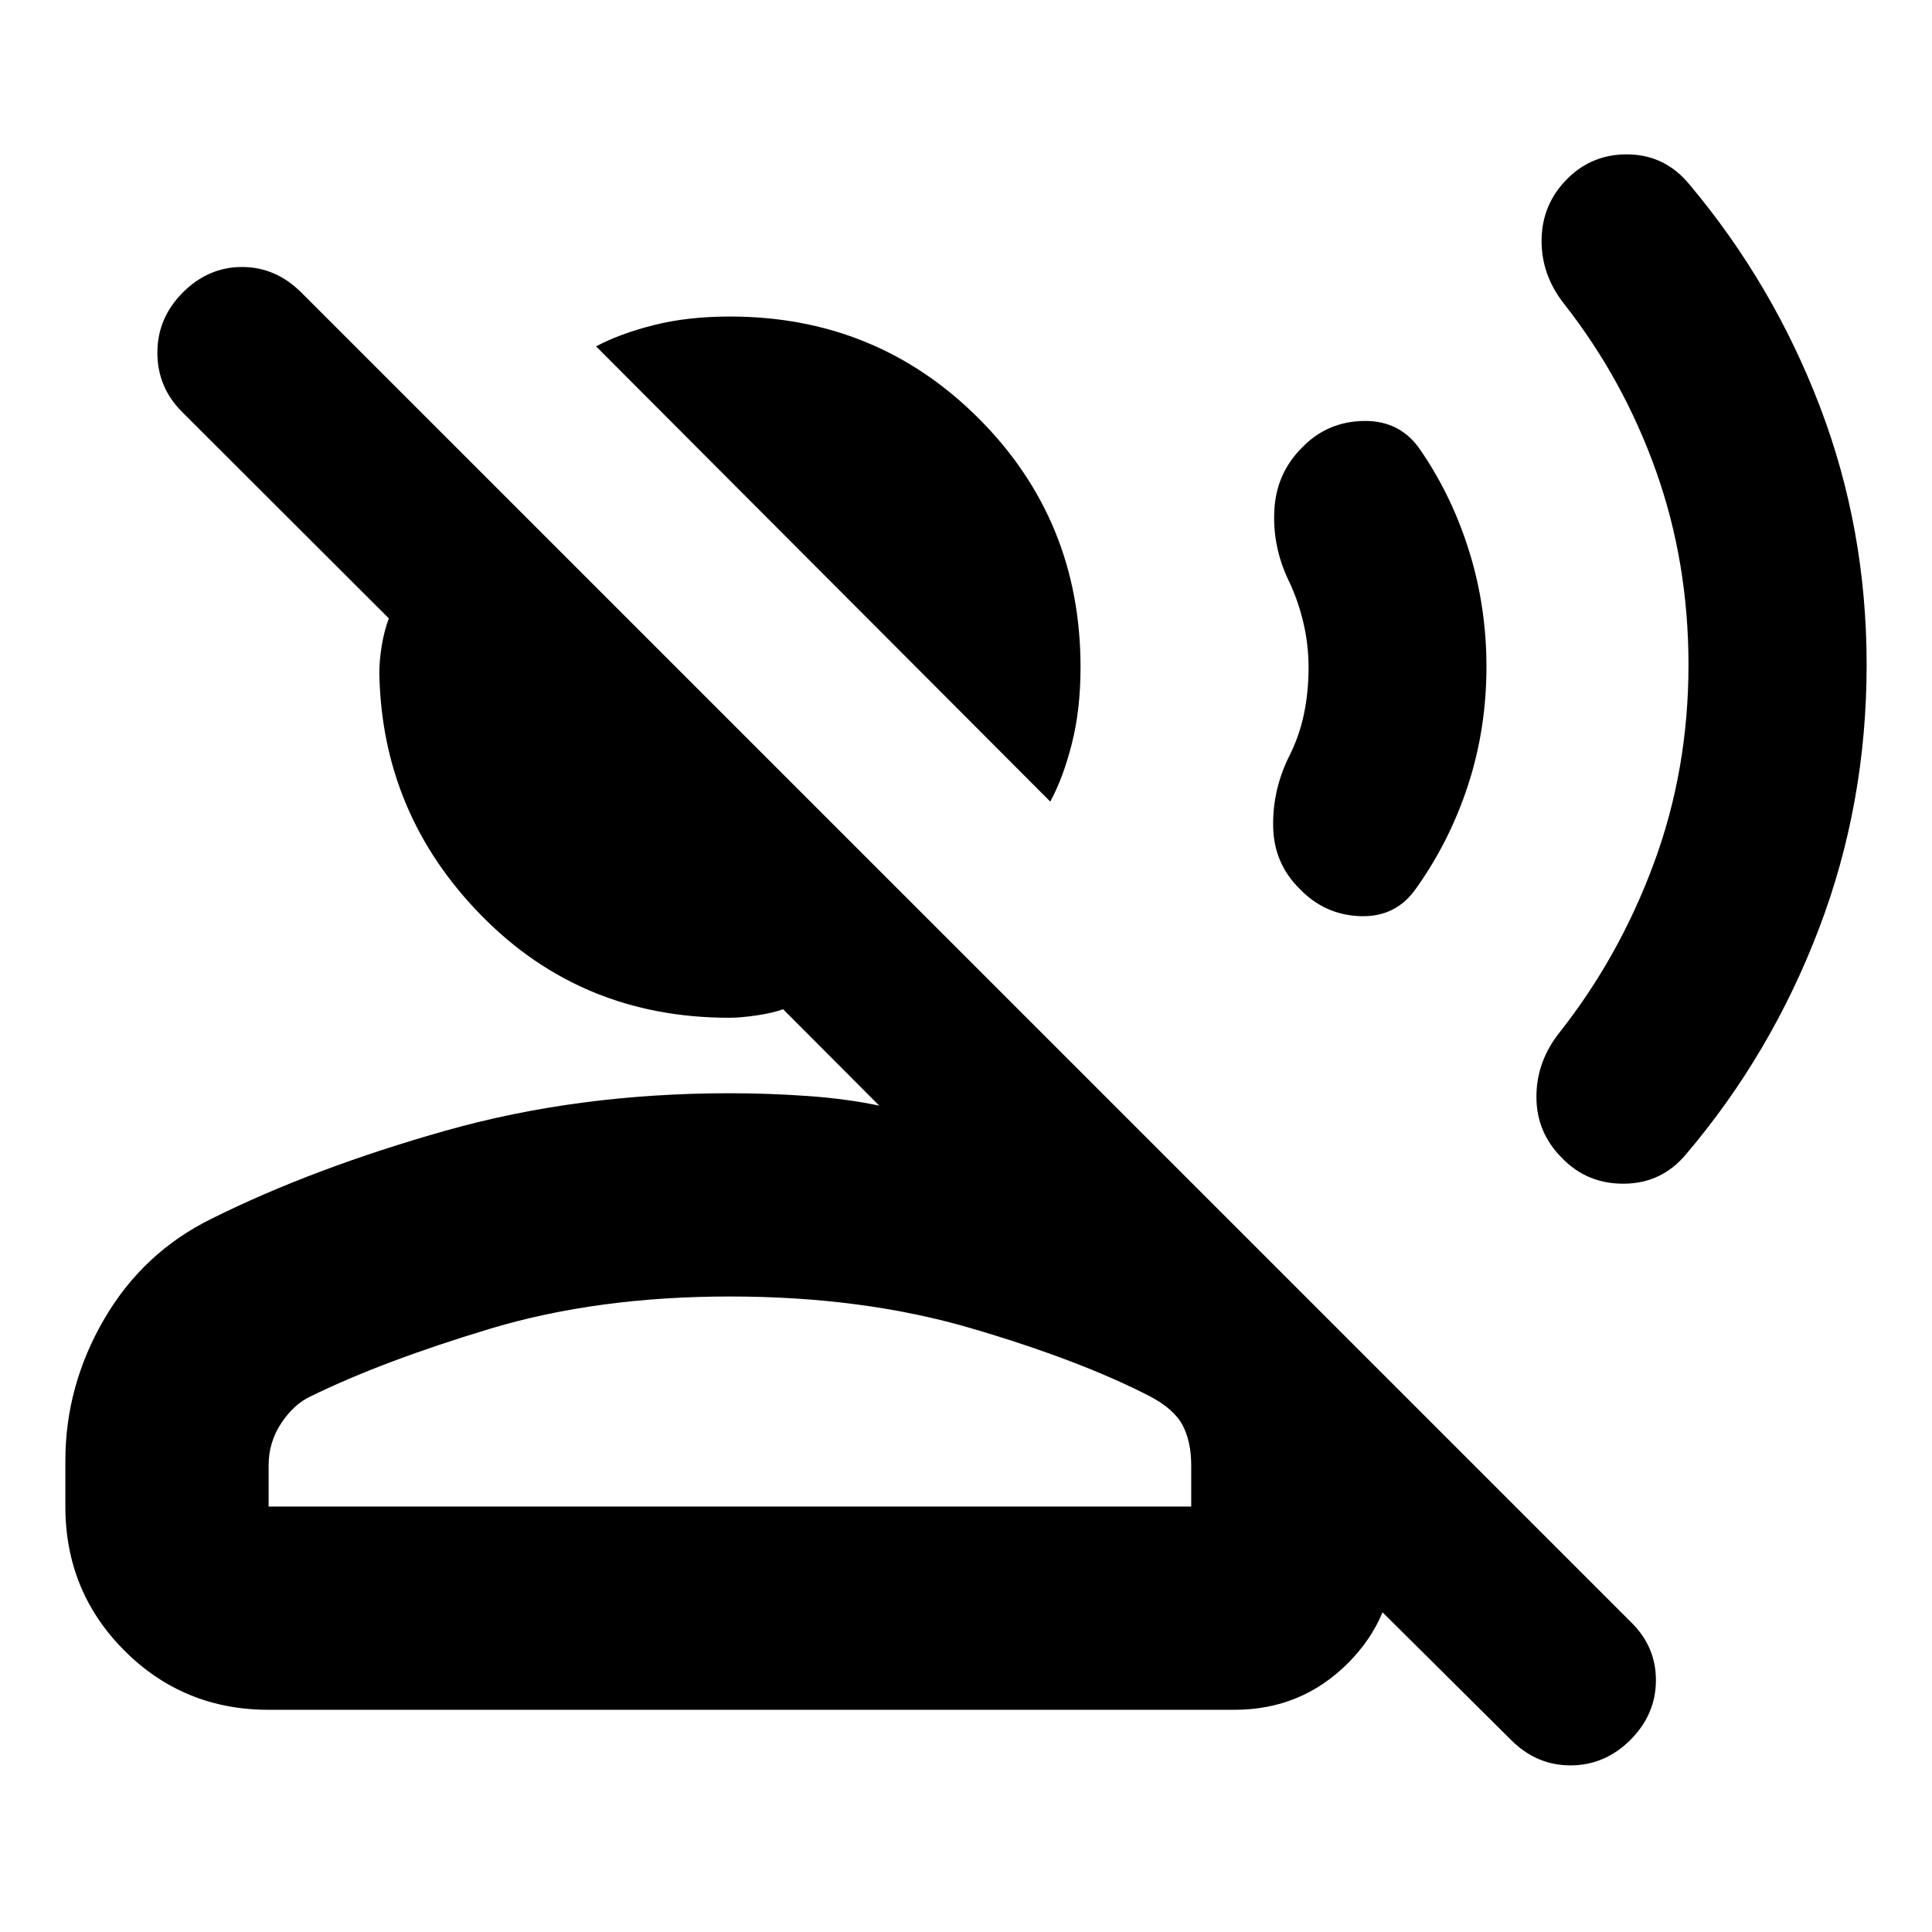 <svg xmlns="http://www.w3.org/2000/svg" height="24" viewBox="0 -960 960 960" width="24"><path d="M521.87-561.7 296.19-787.89q11.83-6.31 28.68-10.57 16.85-4.26 37.83-4.26 72.97 0 123.59 50.62 50.62 50.62 50.62 123.6 0 20.98-4.32 38.04-4.33 17.07-10.72 28.76ZM32.48-211.41v-22.72q0-37.36 19.36-70.53t53.51-49.88q50.37-25.05 116.11-43.65 65.74-18.59 141.24-18.59 19.02 0 38.5 1.37 19.47 1.37 35.69 4.8l-47.78-47.91q-5.05 1.87-13.06 3.05-8.01 1.19-13.71 1.19-73.19 0-122.96-50.62-49.77-50.62-50.9-120.99 0-5.7 1.18-13.12 1.19-7.42 3.56-13.71L90.39-755.41Q78.2-767.61 78.2-784.8q0-17.2 12.69-29.9 12.63-12.63 29.36-12.63 16.73 0 29.42 12.63l660.48 660.46q12.7 12.2 12.67 29.17-.04 16.98-12.73 29.68-12.7 12.56-29.64 12.6-16.95.03-29.58-12.6l-95.17-94.54h37.21q0 33.26-23.16 56.39-23.16 23.13-56.36 23.13H133.48q-42.24 0-71.62-29.38-29.38-29.38-29.38-71.62Zm101 0h458.43v-20.46q0-11.67-4.21-19.8-4.22-8.13-16.29-14.5-34.93-18-88.8-33.81-53.87-15.8-119.91-15.8-66.05 0-119.38 16.08-53.34 16.09-88.94 33.53-8.34 3.87-14.62 13.33-6.28 9.47-6.28 20.97v20.46Zm229.22 0Zm564.82-418.3q0 69.12-23.75 131.33-23.75 62.2-65.81 111.7-12.07 14.63-30.73 14.85-18.66.22-31.16-12.85-12.57-12.56-12.63-30.16-.07-17.6 11.5-32.16 29.67-37.57 46.86-84.04Q839-577.5 839-629.63q0-51-16.18-96.44Q806.63-771.5 777.2-809q-11.5-14.57-11.19-32.17.32-17.59 12.88-30.09 12.57-12.5 30.69-12.02 18.12.48 30.07 15.15 41.5 49.5 64.69 110.25 23.18 60.75 23.18 128.17Zm-188.91.96q0 30.68-9.04 58.56-9.04 27.89-25.77 51.43-10 14.56-27.78 14-17.78-.57-30.28-13.63-12.64-12.53-13.1-30.4-.47-17.86 7.47-34.49 5.37-10.37 7.74-21.54 2.37-11.16 2.37-23.62 0-11.32-2.65-22.49-2.66-11.16-7.46-21.03-7.94-16.85-6.87-34.9 1.06-18.05 13.63-30.62 12.5-13.07 30.85-13.35 18.35-.28 28.35 14.85 15.59 22.83 24.06 50.25 8.48 27.42 8.48 56.98Z"/></svg>